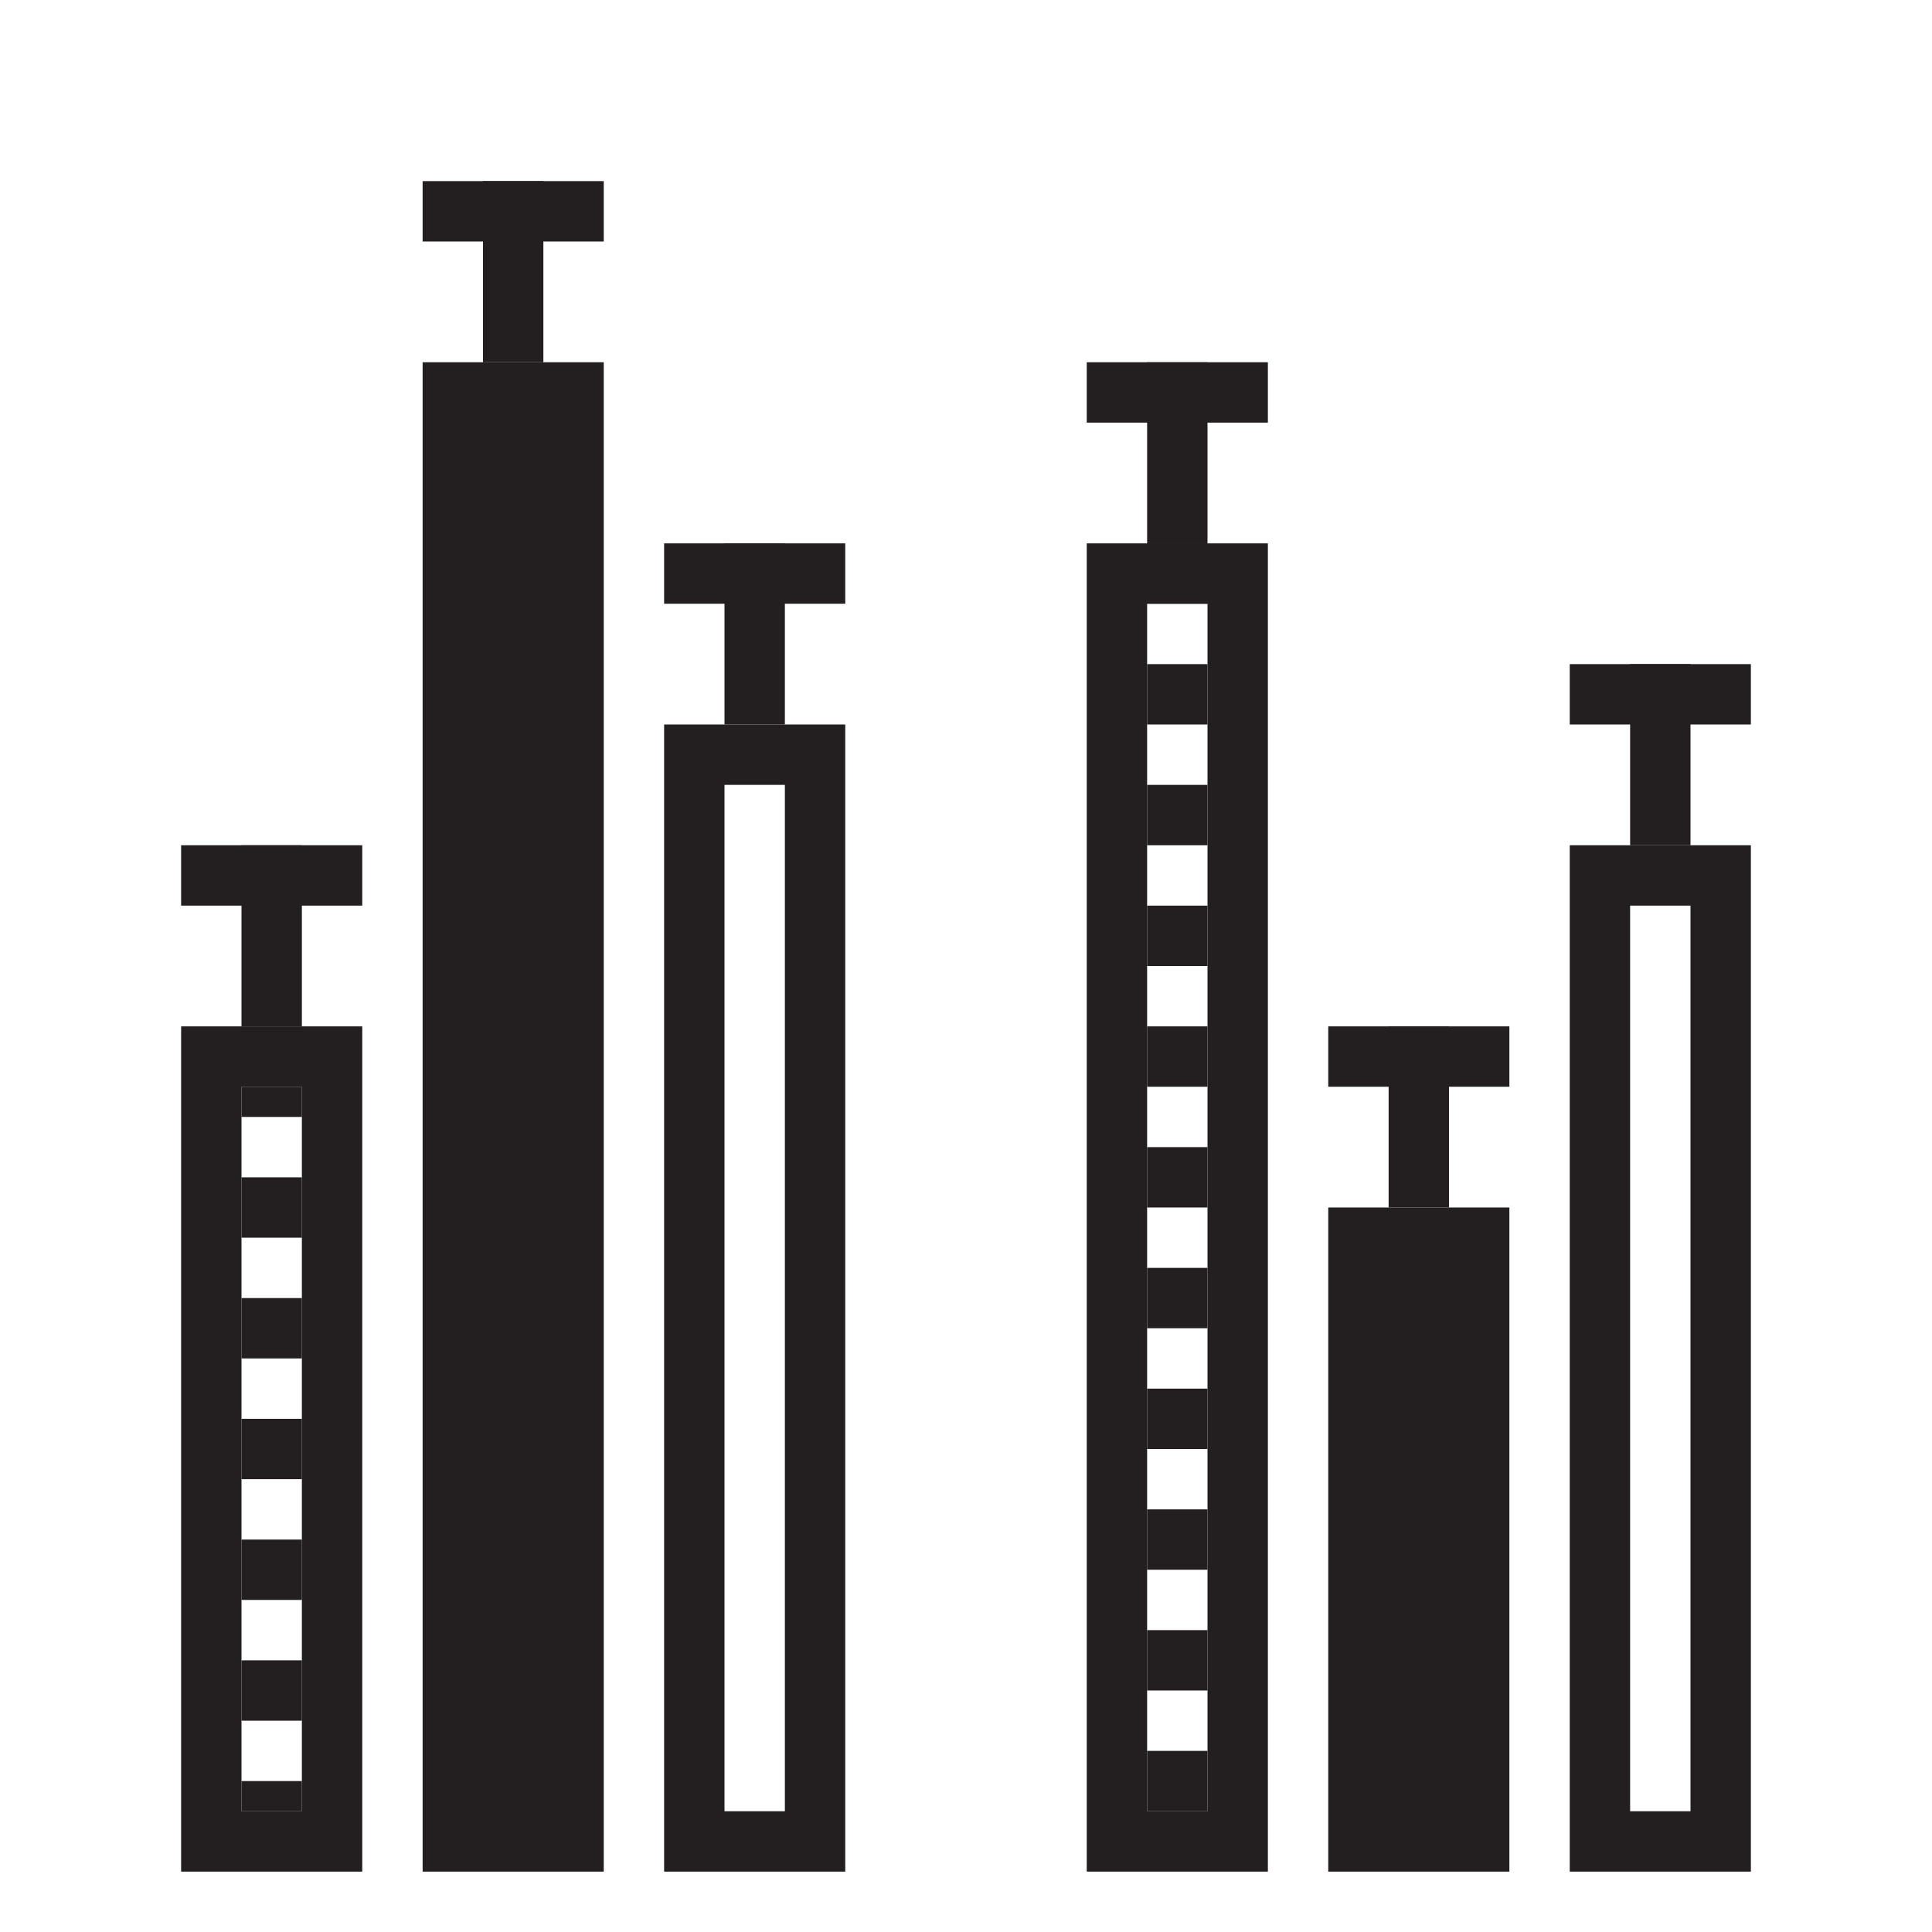<svg id="Layer_1" data-name="Layer 1" xmlns="http://www.w3.org/2000/svg" viewBox="0 0 32 32"><defs><style>.cls-1,.cls-3,.cls-4{fill:none;}.cls-1,.cls-2,.cls-3,.cls-4{stroke:#231f20;stroke-miterlimit:10;}.cls-2{fill:#231f20;}.cls-3{stroke-dasharray:1 1;}.cls-4{stroke-dasharray:1;}</style></defs><rect class="cls-1" x="3.5" y="17.5" width="2" height="13"/><rect class="cls-2" x="7.5" y="6.5" width="2" height="24"/><rect class="cls-1" x="11.5" y="12.5" width="2" height="18"/><rect class="cls-1" x="18.5" y="9.5" width="2" height="21"/><rect class="cls-2" x="22.5" y="20.5" width="2" height="10"/><rect class="cls-1" x="26.5" y="14.5" width="2" height="16"/><line class="cls-1" x1="4.5" y1="18" x2="4.5" y2="18.5"/><line class="cls-3" x1="4.5" y1="19.5" x2="4.5" y2="29"/><line class="cls-1" x1="4.5" y1="29.5" x2="4.5" y2="30"/><line class="cls-4" x1="19.5" y1="9" x2="19.5" y2="30"/><line class="cls-1" x1="3" y1="14.5" x2="6" y2="14.5"/><line class="cls-1" x1="4.5" y1="17" x2="4.5" y2="14"/><line class="cls-1" x1="7" y1="3.5" x2="10" y2="3.5"/><line class="cls-1" x1="8.5" y1="6" x2="8.5" y2="3"/><line class="cls-1" x1="11" y1="9.5" x2="14" y2="9.5"/><line class="cls-1" x1="12.5" y1="12" x2="12.5" y2="9"/><line class="cls-1" x1="18" y1="6.5" x2="21" y2="6.5"/><line class="cls-1" x1="19.5" y1="9" x2="19.5" y2="6"/><line class="cls-1" x1="22" y1="17.5" x2="25" y2="17.5"/><line class="cls-1" x1="23.5" y1="20" x2="23.5" y2="17"/><line class="cls-1" x1="26" y1="11.5" x2="29" y2="11.5"/><line class="cls-1" x1="27.5" y1="14" x2="27.5" y2="11"/></svg>